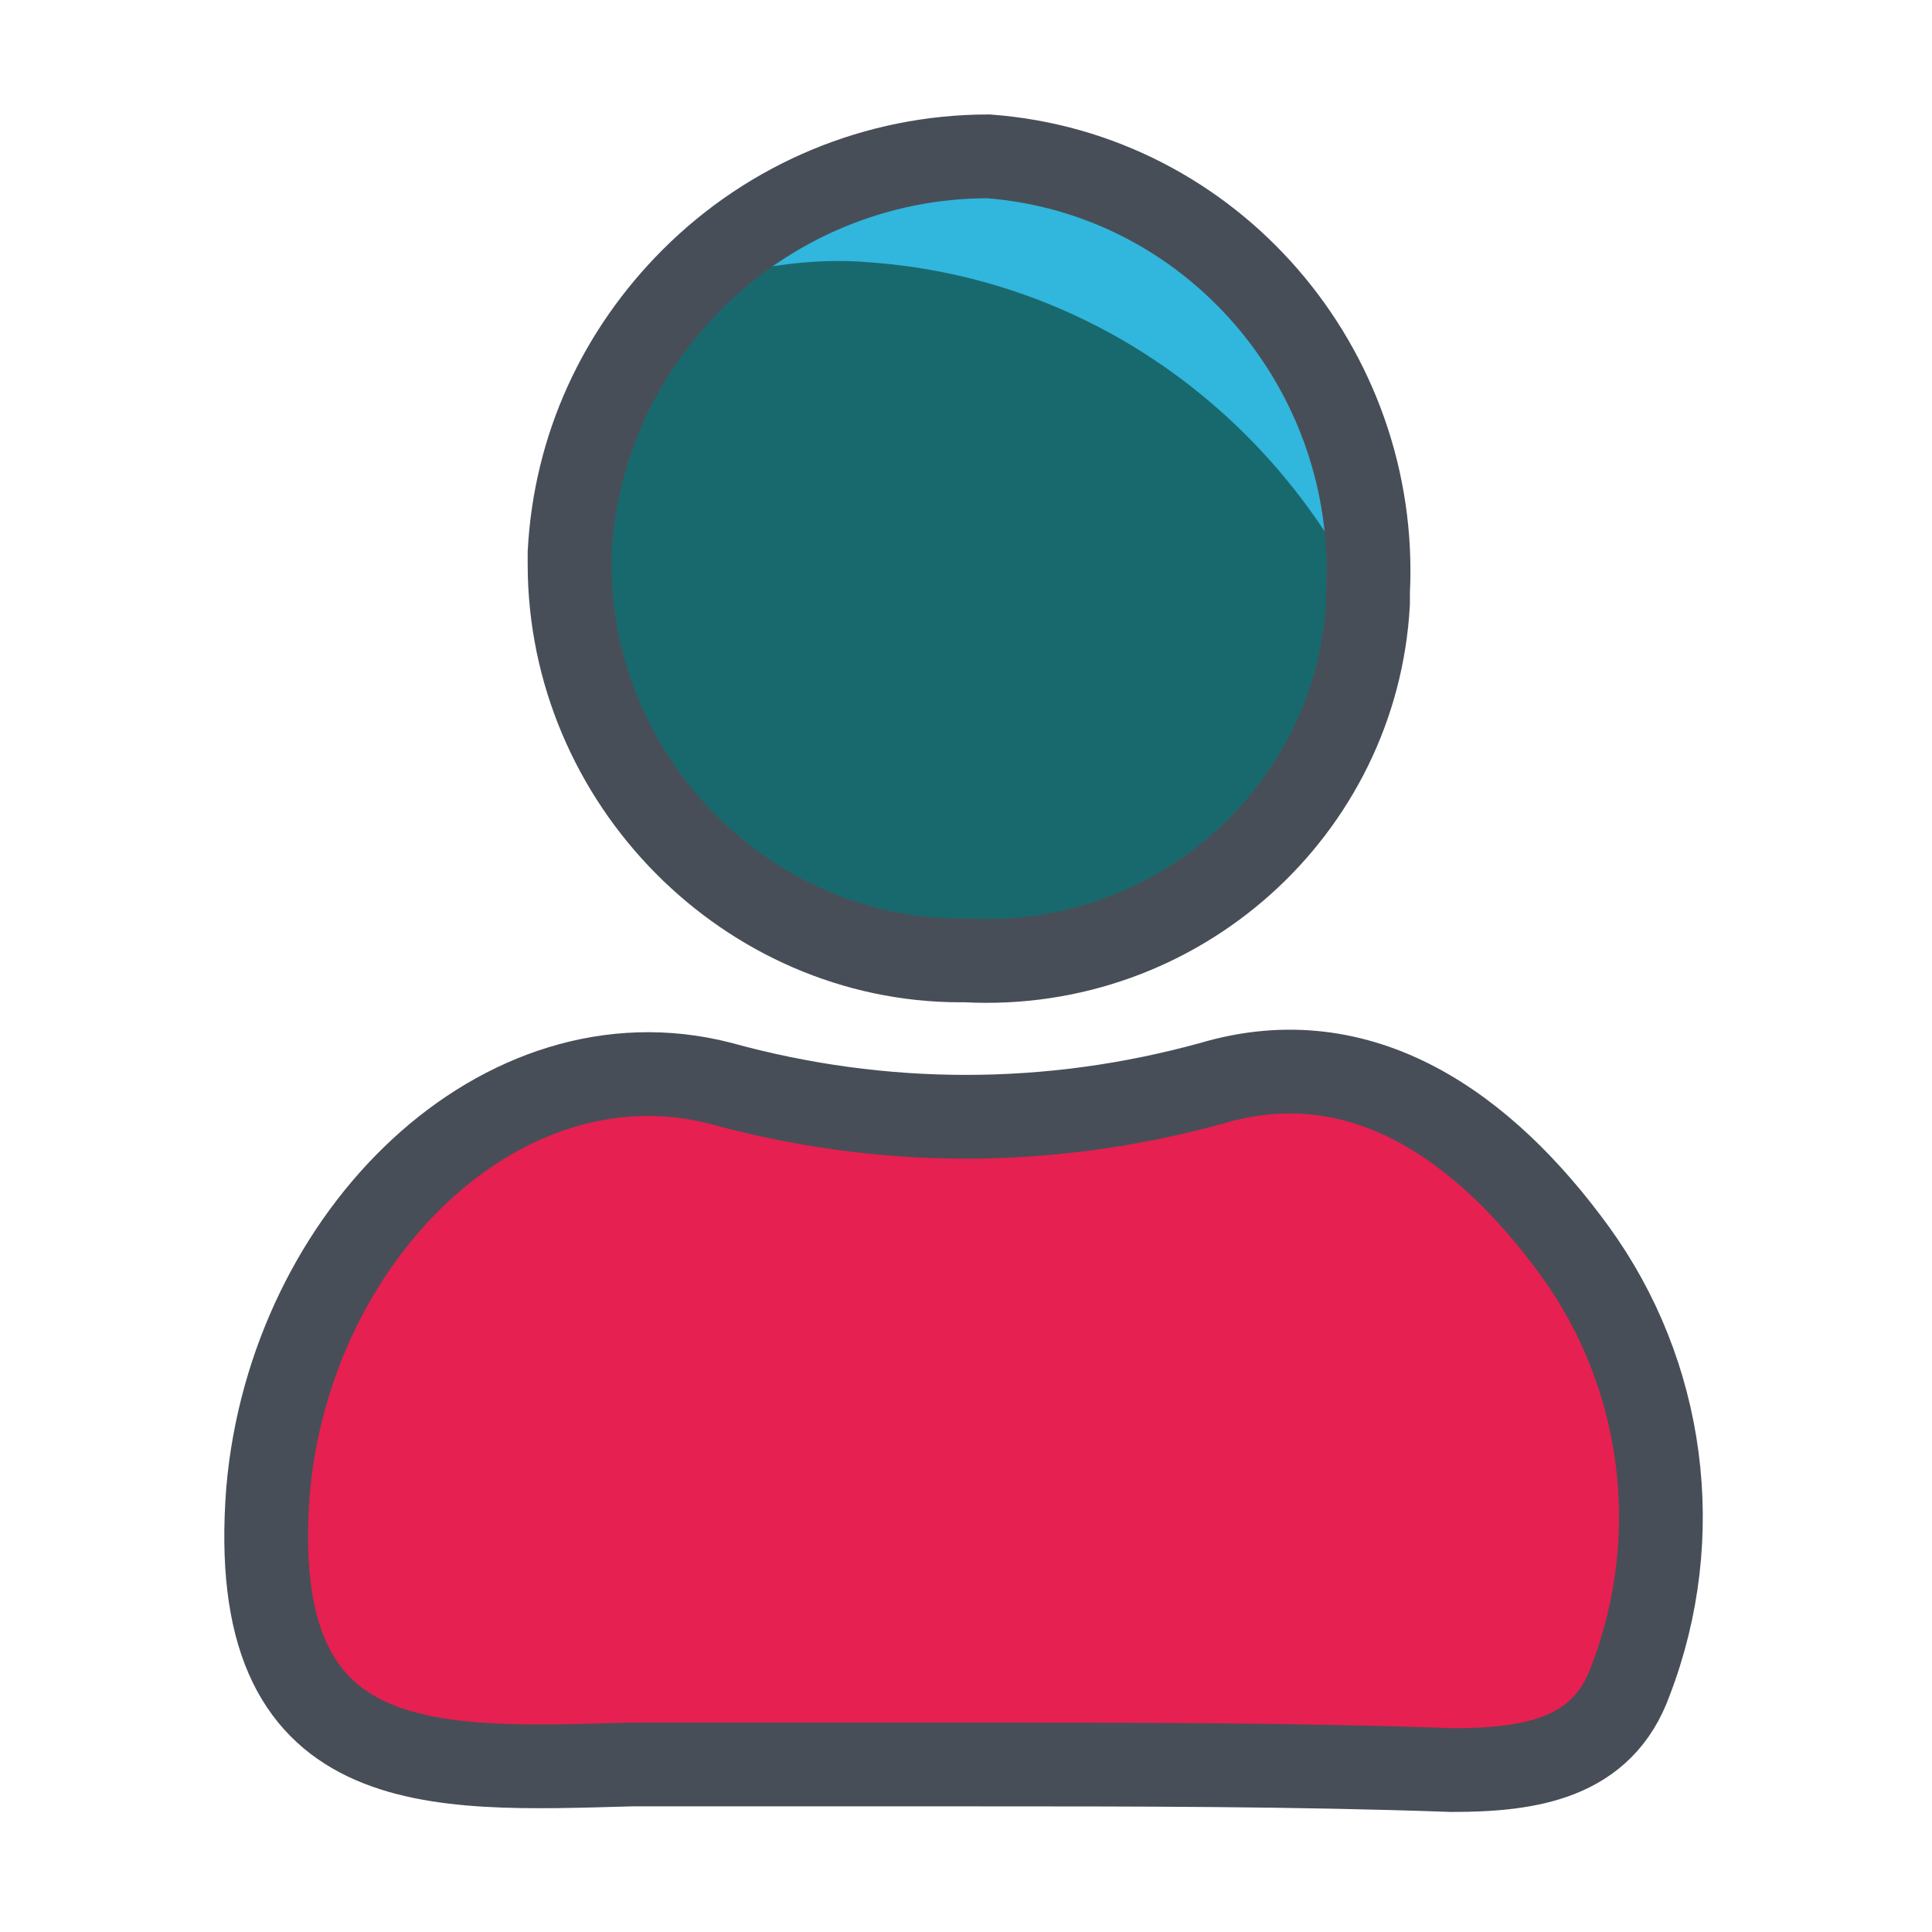 <?xml version="1.0" encoding="utf-8"?>
<!-- Generator: Adobe Illustrator 24.1.3, SVG Export Plug-In . SVG Version: 6.00 Build 0)  -->
<svg version="1.1" id="Laag_1" xmlns="http://www.w3.org/2000/svg" xmlns:xlink="http://www.w3.org/1999/xlink" x="0px" y="0px"
	 viewBox="0 0 34.6 34.6" style="enable-background:new 0 0 34.6 34.6;" xml:space="preserve">
<style type="text/css">
	.st0{fill:#18696E;}
	.st1{fill:#31B6DD;}
	.st2{fill:none;stroke:#484E57;stroke-width:1.5;stroke-miterlimit:10;}
	.st3{fill:#E62050;}
</style>
<path class="st0" d="M10.2,10.1V9.9C10.3,8,11.1,6.3,12.4,5c1-0.3,2.1-0.5,3.2-0.5c4,0.3,7.3,2.8,8.9,6.2c-0.2,3.7-3.4,6.6-7.2,6.4
	c0,0,0,0-0.1,0C13.4,17.2,10.2,14,10.2,10.1z"/>
<path class="st1" d="M12.4,5.1c1.4-1.4,3.3-2.2,5.3-2.2c4,0.3,7,3.8,6.8,7.8c0,0.1,0,0.1,0,0.2c-1.6-3.4-4.9-5.9-8.9-6.2
	C14.5,4.6,13.4,4.8,12.4,5.1z"/>
<path class="st2" d="M10.2,10.1V9.9C10.3,8,11.1,6.3,12.4,5c1.4-1.4,3.3-2.2,5.3-2.2c4,0.3,7,3.8,6.8,7.8c0,0.1,0,0.1,0,0.2
	c-0.2,3.7-3.4,6.6-7.2,6.4c0,0,0,0-0.1,0C13.4,17.2,10.2,14,10.2,10.1z"/>
<path class="st3" d="M17.5,31.6c-2.1,0-4.1,0-6.2,0c-3.6,0.1-6.9,0.3-6.5-4.9c0.4-4.6,4.2-8.3,8.1-7.3c2.9,0.8,5.9,0.8,8.8,0
	c2.7-0.8,4.9,0.8,6.5,3s2,5.1,1,7.7c-0.5,1.4-1.8,1.6-3.2,1.6C23.2,31.6,20.3,31.6,17.5,31.6z"/>
<path class="st2" d="M17.5,31.6c-2.1,0-4.1,0-6.2,0c-3.6,0.1-6.9,0.3-6.5-4.9c0.4-4.6,4.2-8.3,8.1-7.3c2.9,0.8,5.9,0.8,8.8,0
	c2.7-0.8,4.9,0.8,6.5,3s2,5.1,1,7.7c-0.5,1.4-1.8,1.6-3.2,1.6C23.2,31.6,20.3,31.6,17.5,31.6z"/>
</svg>
